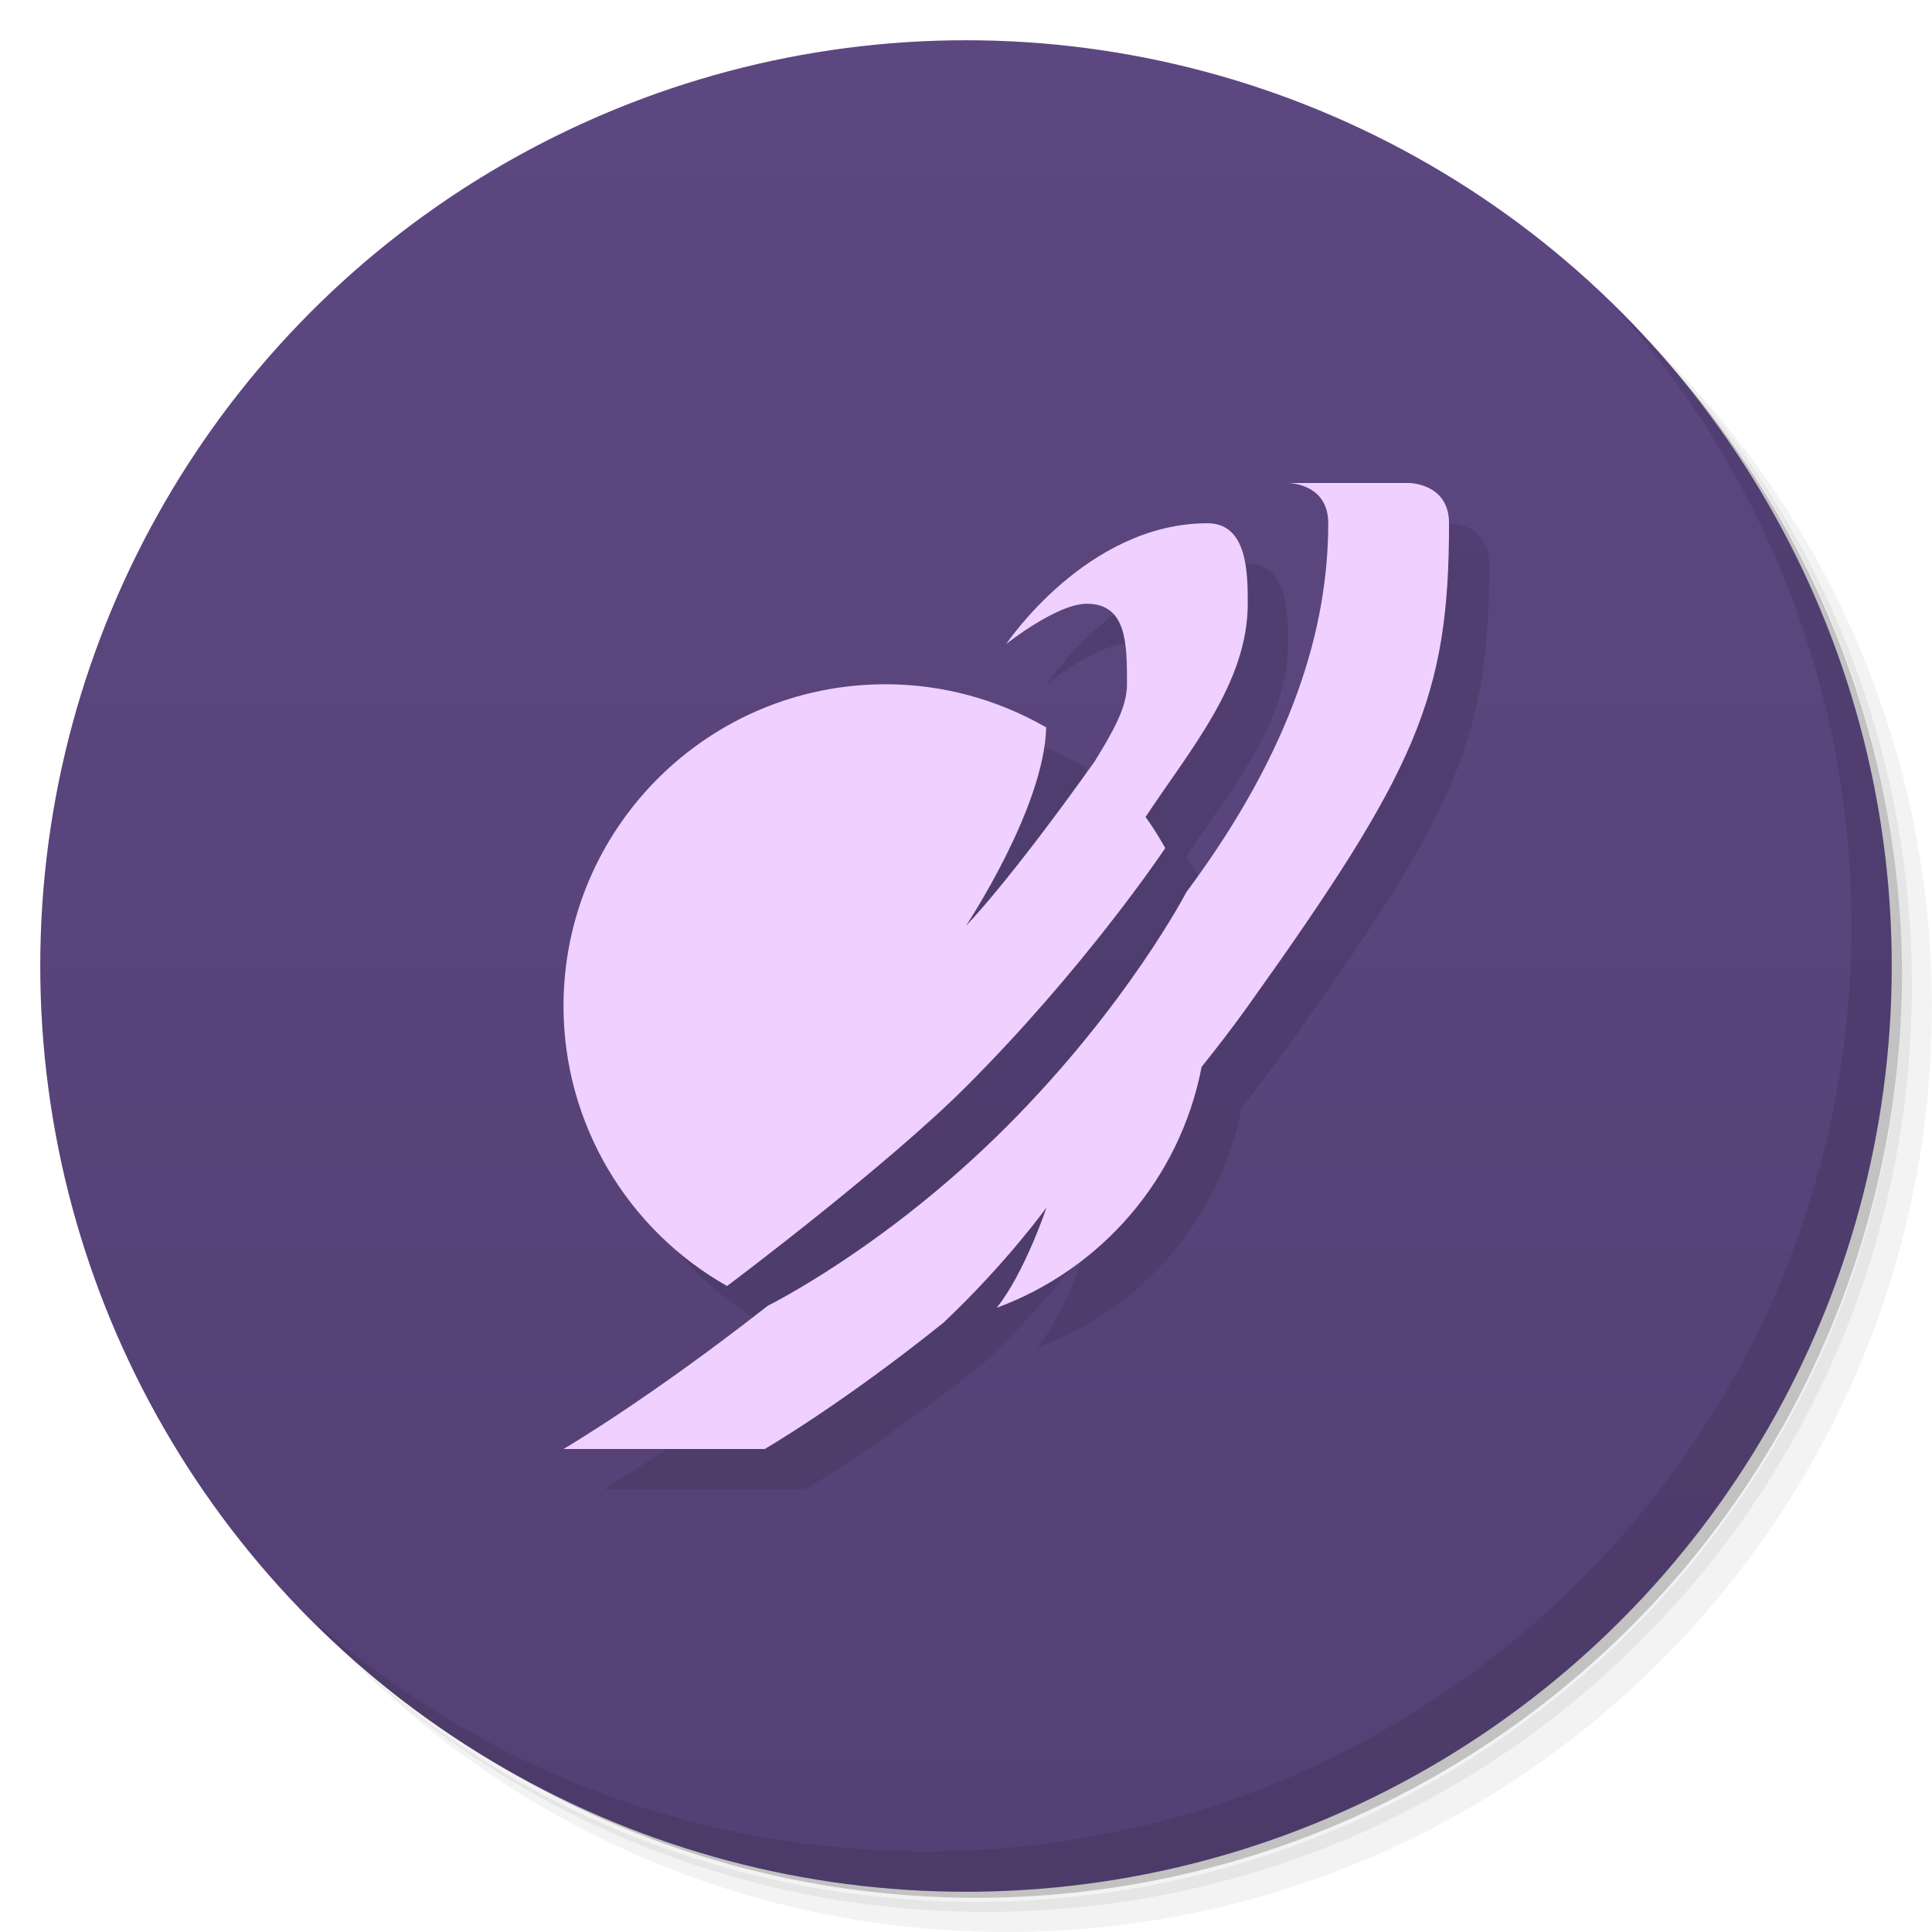<svg version="1.1" viewBox="0 0 48 48" xmlns="http://www.w3.org/2000/svg">
 <defs>
  <linearGradient id="bg" x2="0" y1="1" y2="47" gradientUnits="userSpaceOnUse">
   <stop style="stop-color:#5d4781" offset="0"/>
   <stop style="stop-color:#544074" offset="1"/>
  </linearGradient>
 </defs>
 <path d="m36.31 5c5.859 4.062 9.688 10.831 9.688 18.5 0 12.426-10.07 22.5-22.5 22.5-7.669 0-14.438-3.828-18.5-9.688 1.037 1.822 2.306 3.499 3.781 4.969 4.085 3.712 9.514 5.969 15.469 5.969 12.703 0 23-10.298 23-23 0-5.954-2.256-11.384-5.969-15.469-1.469-1.475-3.147-2.744-4.969-3.781zm4.969 3.781c3.854 4.113 6.219 9.637 6.219 15.719 0 12.703-10.297 23-23 23-6.081 0-11.606-2.364-15.719-6.219 4.16 4.144 9.883 6.719 16.219 6.719 12.703 0 23-10.298 23-23 0-6.335-2.575-12.06-6.719-16.219z" style="opacity:.05"/>
 <path d="m41.28 8.781c3.712 4.085 5.969 9.514 5.969 15.469 0 12.703-10.297 23-23 23-5.954 0-11.384-2.256-15.469-5.969 4.113 3.854 9.637 6.219 15.719 6.219 12.703 0 23-10.298 23-23 0-6.081-2.364-11.606-6.219-15.719z" style="opacity:.1"/>
 <path d="m31.25 2.375c8.615 3.154 14.75 11.417 14.75 21.13 0 12.426-10.07 22.5-22.5 22.5-9.708 0-17.971-6.135-21.12-14.75a23 23 0 0 0 44.875-7 23 23 0 0 0-16-21.875z" style="opacity:.2"/>
 <circle cx="24" cy="24" r="23" style="fill:url(#bg)"/>
 <path d="m40.03 7.531c3.712 4.084 5.969 9.514 5.969 15.469 0 12.703-10.297 23-23 23-5.954 0-11.384-2.256-15.469-5.969 4.178 4.291 10.01 6.969 16.469 6.969 12.703 0 23-10.298 23-23 0-6.462-2.677-12.291-6.969-16.469z" style="opacity:.1"/>
 <path d="m33 13s1 0 1 1c0 2.569-0.867 5.592-3.523 9.162 0 0-1.477 2.838-4.477 5.838s-5.922 4.439-5.922 4.439c-2.994 2.346-5.078 3.561-5.078 3.561h5s1.911-1.107 4.436-3.135c1.565-1.475 2.564-2.865 2.564-2.865s-0.548 1.638-1.238 2.492c2.597-0.958 4.557-3.204 5.092-5.986 0.39-0.487 0.775-0.986 1.147-1.506 4.191-5.868 5-7.667 5-12 0-1-1-1-1-1zm-2 1c-3 0-5 3-5 3s1.255-1 2-1c1 0 1 1 1 2 0 0.57-0.34 1.164-0.805 1.92-2.195 3.08-3.195 4.08-3.195 4.08s1.947-2.929 1.992-4.928c-1.207-0.696-2.582-1.072-3.992-1.072-4.418 0-8 3.582-8 8 0.003 2.908 1.582 5.548 4.064 6.951 0.111-0.083 3.964-2.979 5.936-4.951 2.898-2.898 4.821-5.736 4.951-5.93-0.151-0.265-0.31-0.527-0.49-0.773 1.113-1.682 2.539-3.334 2.539-5.297 0-0.745 0-2-1-2z" style="opacity:.1;paint-order:stroke fill markers"/>
 <path d="m32 12s1 0 1 1c0 2.569-0.867 5.592-3.523 9.162 0 0-1.477 2.838-4.477 5.838s-5.922 4.439-5.922 4.439c-2.994 2.346-5.078 3.561-5.078 3.561h5s1.911-1.107 4.436-3.135c1.565-1.475 2.564-2.865 2.564-2.865s-0.548 1.638-1.238 2.492c2.597-0.958 4.557-3.204 5.092-5.986 0.39-0.487 0.775-0.986 1.147-1.506 4.191-5.868 5-7.667 5-12 0-1-1-1-1-1h-3zm-2 1c-3 0-5 3-5 3s1.255-1 2-1c1 0 1 1 1 2 0 0.57-0.34 1.164-0.805 1.92-2.195 3.08-3.195 4.08-3.195 4.08s1.947-2.929 1.992-4.928c-1.207-0.696-2.582-1.072-3.992-1.072-4.418 0-8 3.582-8 8 0.003 2.908 1.582 5.548 4.064 6.951 0.111-0.083 3.964-2.979 5.936-4.951 2.898-2.898 4.821-5.736 4.951-5.93-0.151-0.265-0.31-0.527-0.49-0.773 1.113-1.682 2.539-3.334 2.539-5.297 0-0.745 0-2-1-2z" style="fill:#efd0ff;paint-order:stroke fill markers"/>
</svg>
